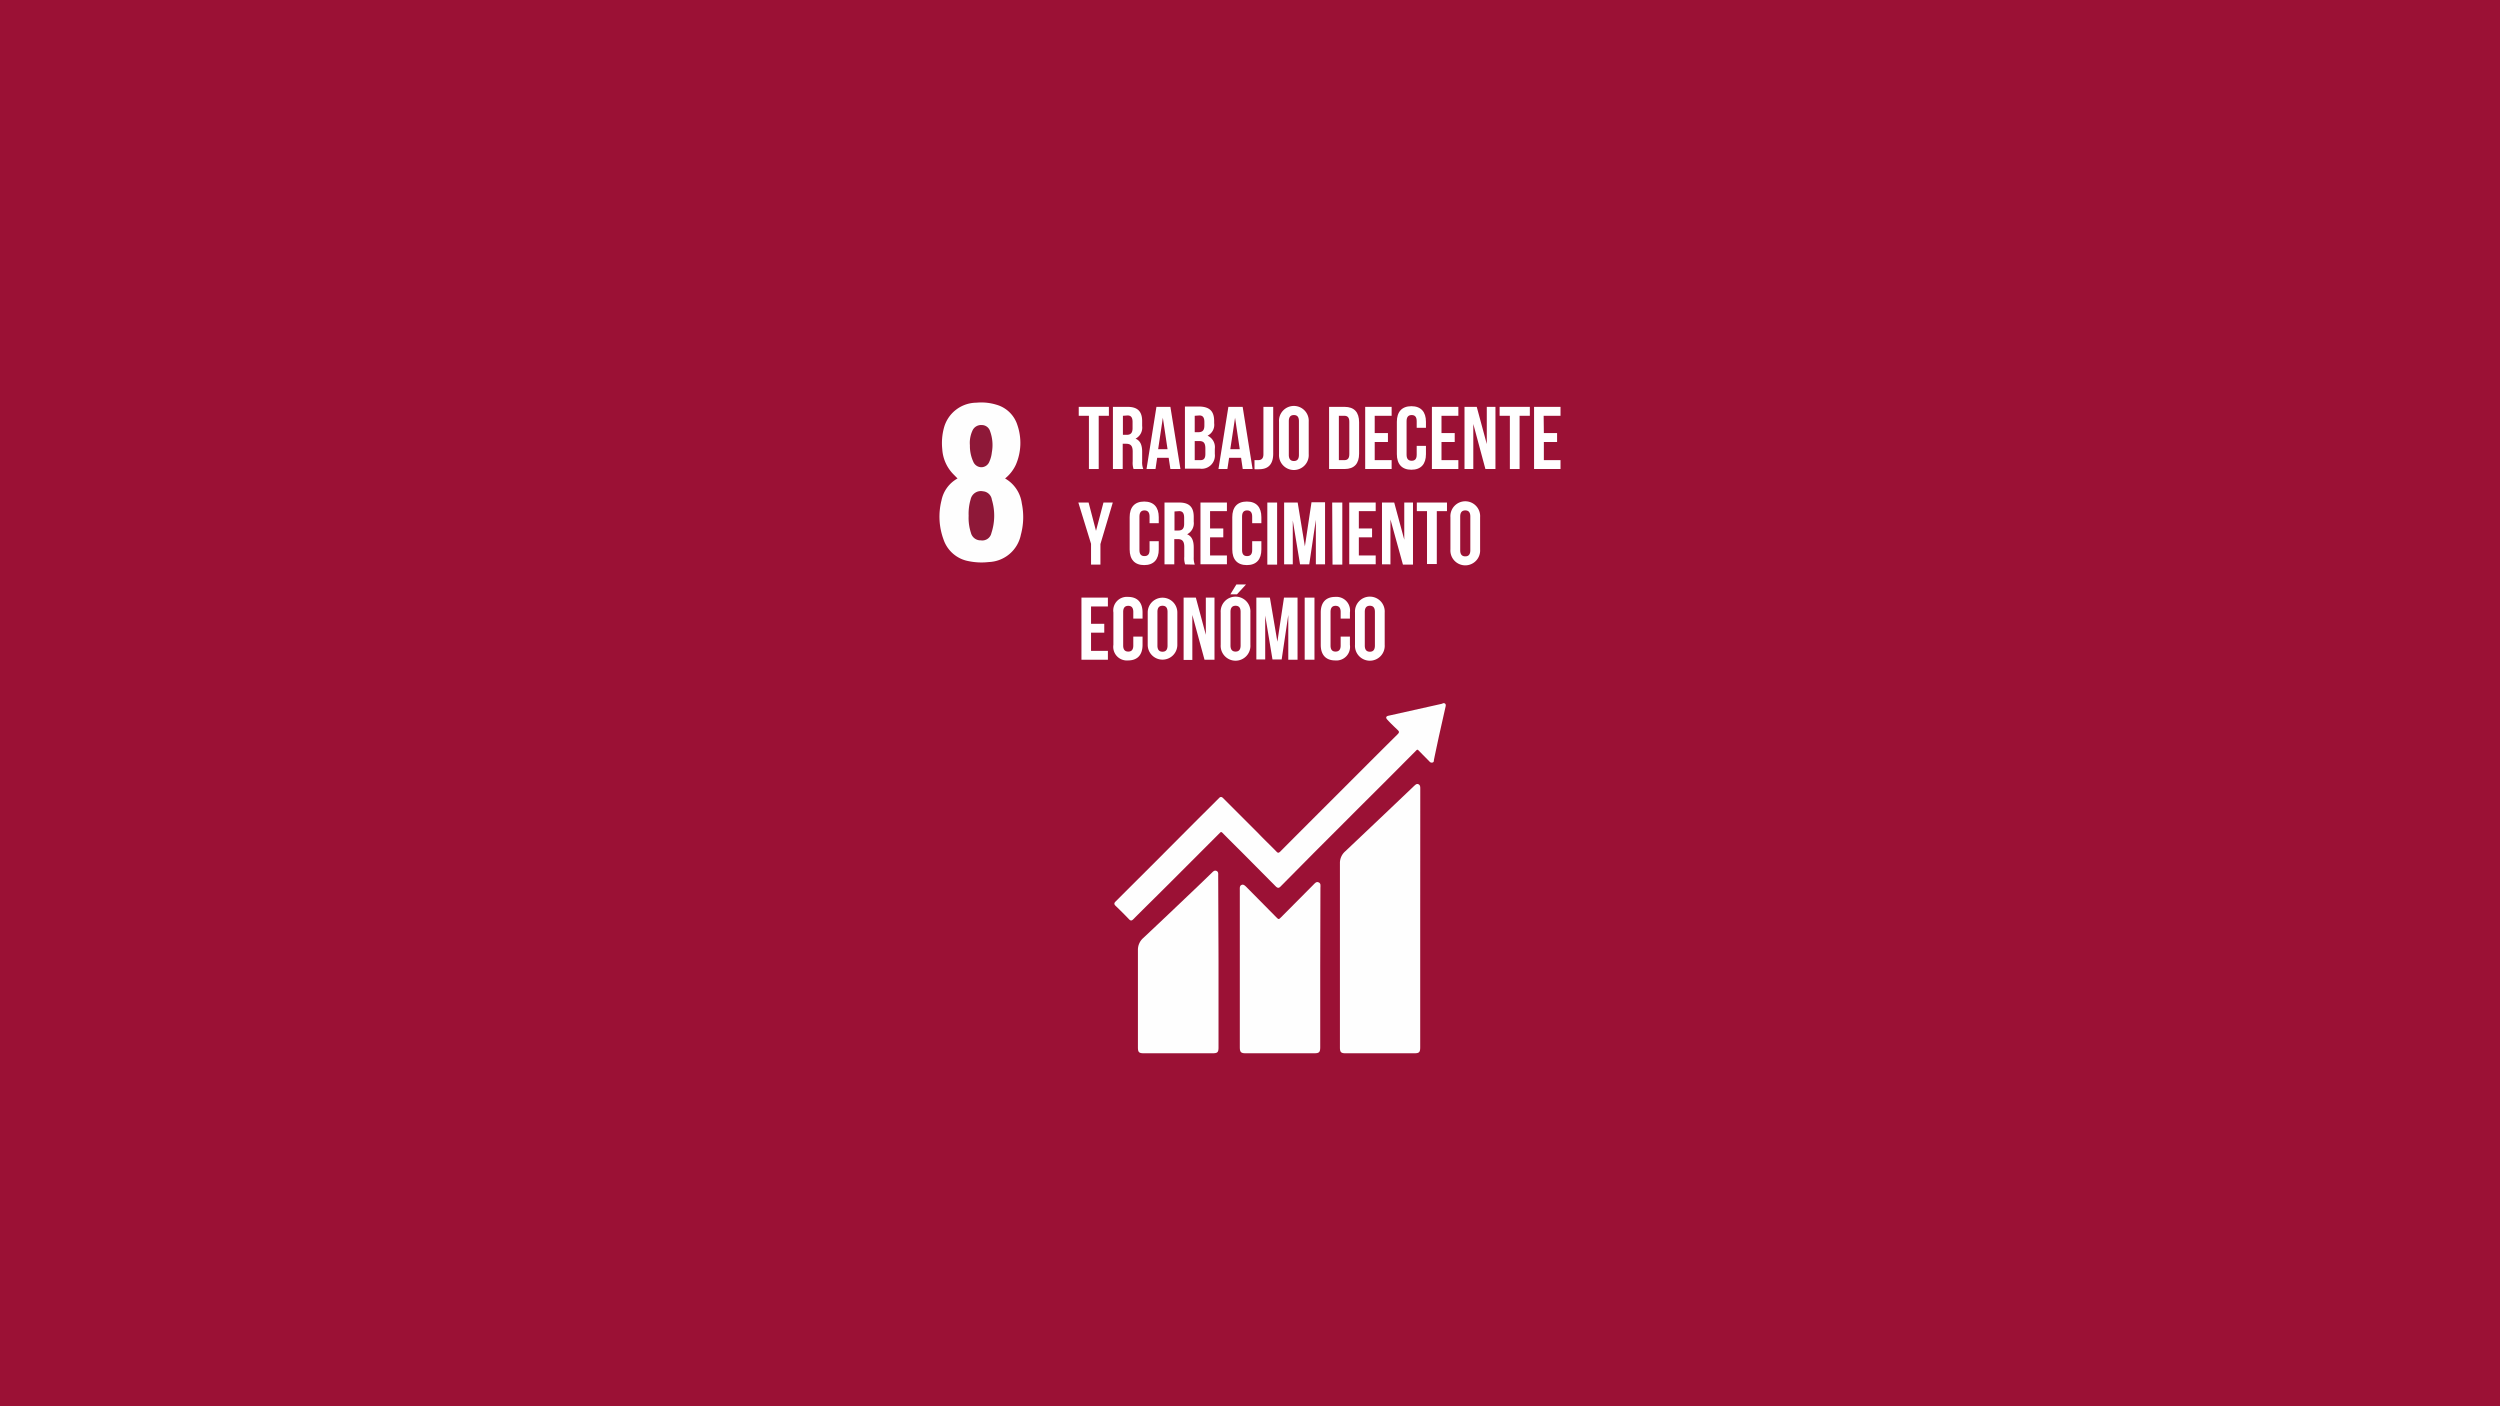 <svg xmlns="http://www.w3.org/2000/svg" viewBox="0 0 378.08 212.67"><defs><style>.cls-1{fill:#9b1135;}.cls-2{fill:#fefefe;}.cls-3{fill:#8e1838;}.cls-4{fill:#fff;}</style></defs><g id="Capa_2" data-name="Capa 2"><g id="Capa_1-2" data-name="Capa 1"><rect class="cls-1" width="378.08" height="212.67"/><path class="cls-2" d="M214.78,138.93v19.44c0,.77-.15.92-.91.92H203.5c-.69,0-.86-.17-.86-.86q0-13.92,0-27.85a2.33,2.33,0,0,1,.79-1.82l5.93-5.62,4.34-4.13.11-.11c.21-.17.4-.43.7-.3s.28.46.28.74Z"/><path class="cls-2" d="M199.66,146.29v12.1c0,.74-.16.9-.9.9h-10.4c-.68,0-.86-.18-.86-.87v-23.8c0-.29-.06-.65.26-.79s.55.14.76.34L193,138.7c.37.38.39.38.76,0,1.62-1.62,3.23-3.25,4.85-4.88.22-.22.44-.54.81-.38s.27.53.27.83Z"/><path class="cls-2" d="M218.29,106.34c.33,0,.4.22.33.51l-1,4.46c-.26,1.21-.52,2.43-.77,3.64,0,.16,0,.33-.25.38a.43.43,0,0,1-.42-.17l-1.65-1.67c-.13-.14-.21-.15-.35,0l-4.77,4.79c-1.82,1.82-3.65,3.63-5.47,5.46l-5.35,5.35-4.95,5c-.26.26-.44.2-.67,0l-5.3-5.34c-.94-.93-1.87-1.86-2.8-2.8-.15-.15-.23-.16-.38,0l-8,8c-1.69,1.69-3.4,3.36-5.08,5.05-.26.27-.43.28-.69,0-.64-.67-1.3-1.33-2-2-.25-.24-.26-.42,0-.67,2-2,4.07-4.06,6.1-6.09l5.85-5.87c1.23-1.23,2.47-2.45,3.7-3.69.21-.21.37-.19.58,0l5.29,5.29c.95,1,1.9,1.89,2.83,2.85.22.22.32.15.51,0,2.81-2.83,5.64-5.65,8.46-8.47,3.11-3.11,6.22-6.23,9.34-9.32.26-.27.23-.4,0-.62-.54-.52-1.06-1-1.58-1.58-.26-.27-.2-.5.15-.58l8.05-1.8Z"/><path class="cls-2" d="M184.28,145.46v12.91c0,.77-.14.92-.92.92H173c-.75,0-.91-.16-.91-.89,0-4.9,0-9.8,0-14.7a2.37,2.37,0,0,1,.78-1.82c2.81-2.63,5.59-5.28,8.37-7.93l2-1.93c.2-.19.41-.45.73-.31s.26.45.26.71Z"/><path class="cls-2" d="M152,72.36a5.1,5.1,0,0,1,2.53,3.77,10.23,10.23,0,0,1-.14,4.73A5.15,5.15,0,0,1,149.52,85a9.57,9.57,0,0,1-3-.13,4.93,4.93,0,0,1-3.83-3.29,10,10,0,0,1-.31-5.89,4.88,4.88,0,0,1,2.43-3.33l-.65-.66a5.92,5.92,0,0,1-1.66-3.77,8.91,8.91,0,0,1,.25-3.21,5.13,5.13,0,0,1,4.92-3.82,7.78,7.78,0,0,1,3,.3,4.65,4.65,0,0,1,3.19,3.08,8.29,8.29,0,0,1-.23,6A5.77,5.77,0,0,1,152,72.36Z"/><path class="cls-3" d="M146.49,78a7.61,7.61,0,0,1,.3-2.47,1.58,1.58,0,0,1,1.87-1.23A1.47,1.47,0,0,1,150,75.57a8.37,8.37,0,0,1-.07,5.05,1.4,1.4,0,0,1-1.58,1.1,1.5,1.5,0,0,1-1.52-1.16A7.17,7.17,0,0,1,146.49,78Z"/><path class="cls-3" d="M146.68,67.35a4.42,4.42,0,0,1,.38-2.21,1.42,1.42,0,0,1,1.39-.86,1.31,1.31,0,0,1,1.28.93A6.08,6.08,0,0,1,150,68.4a4.53,4.53,0,0,1-.37,1.4,1.31,1.31,0,0,1-1.21.86,1.34,1.34,0,0,1-1.23-.84A5.68,5.68,0,0,1,146.68,67.35Z"/><path class="cls-4" d="M163.14,61.53h4.56v1.35h-1.54v8.05h-1.48V62.88h-1.54Z"/><path class="cls-4" d="M171.43,70.93a2.92,2.92,0,0,1-.13-1.15V68.3c0-.87-.3-1.19-1-1.19h-.51v3.82h-1.48v-9.4h2.23c1.53,0,2.19.72,2.19,2.17v.73a1.88,1.88,0,0,1-1,1.91c.74.31,1,1,1,2v1.45a2.71,2.71,0,0,0,.17,1.14Zm-1.61-8.05v2.88h.58c.55,0,.88-.24.88-1v-.93c0-.67-.22-1-.75-1Z"/><path class="cls-4" d="M178.52,70.93H177l-.26-1.7H175l-.25,1.7h-1.36l1.5-9.4H177Zm-3.37-3h1.42l-.71-4.75Z"/><path class="cls-4" d="M183.62,63.7V64a1.83,1.83,0,0,1-1,1.89,1.91,1.91,0,0,1,1.1,2v.76a2,2,0,0,1-2.24,2.23H179.2v-9.4h2.23C183,61.53,183.62,62.25,183.62,63.7Zm-2.94-.82v2.48h.58c.55,0,.88-.24.88-1v-.53c0-.67-.22-1-.75-1Zm0,3.82v2.89h.85c.49,0,.76-.23.76-.93v-.82c0-.87-.28-1.14-.95-1.14Z"/><path class="cls-4" d="M189.43,70.93h-1.49l-.25-1.7h-1.81l-.26,1.7h-1.35l1.5-9.4h2.16Zm-3.37-3h1.43l-.71-4.75Z"/><path class="cls-4" d="M189.72,69.59h.51c.47,0,.84-.17.84-.9V61.53h1.48V68.6c0,1.87-1,2.36-2.12,2.36a5.39,5.39,0,0,1-.71,0Z"/><path class="cls-4" d="M193.43,63.79a2.25,2.25,0,1,1,4.49,0v4.89a2.25,2.25,0,1,1-4.49,0Zm1.48,5c0,.67.3.93.77.93s.76-.26.76-.93V63.7c0-.68-.29-.93-.76-.93s-.77.25-.77.93Z"/><path class="cls-4" d="M201,61.53h2.34c1.47,0,2.2.82,2.2,2.33v4.75c0,1.5-.73,2.32-2.2,2.32H201Zm1.48,1.35v6.71h.83c.47,0,.75-.24.75-.91V63.79c0-.67-.28-.91-.75-.91Z"/><path class="cls-4" d="M207.9,65.49h2v1.35h-2v2.75h2.56v1.34h-4v-9.4h4v1.35H207.9Z"/><path class="cls-4" d="M215.65,67.43v1.25c0,1.5-.75,2.36-2.2,2.36s-2.2-.86-2.2-2.36V63.79c0-1.5.75-2.36,2.2-2.36s2.2.86,2.2,2.36v.91h-1.4v-1c0-.68-.29-.93-.76-.93s-.77.25-.77.93v5.07c0,.67.3.91.77.91s.76-.24.76-.91V67.43Z"/><path class="cls-4" d="M218,65.49h2v1.35h-2v2.75h2.55v1.34h-4v-9.4h4v1.35H218Z"/><path class="cls-4" d="M222.81,64.12v6.81h-1.33v-9.4h1.85l1.52,5.63V61.53h1.31v9.4h-1.52Z"/><path class="cls-4" d="M226.79,61.53h4.57v1.35h-1.55v8.05h-1.47V62.88h-1.55Z"/><path class="cls-4" d="M233.48,65.49h2v1.35h-2v2.75H236v1.34h-4v-9.4h4v1.35h-2.55Z"/><path class="cls-4" d="M165,82.24,163.08,76h1.55l1.12,4.28L166.88,76h1.41l-1.87,6.28v3.11H165Z"/><path class="cls-4" d="M175.24,81.85V83.1c0,1.5-.75,2.36-2.2,2.36s-2.2-.86-2.2-2.36V78.21c0-1.5.75-2.36,2.2-2.36s2.2.86,2.2,2.36v.91h-1.39v-1c0-.67-.3-.93-.77-.93s-.76.26-.76.93v5.07c0,.67.29.91.76.91s.77-.24.77-.91V81.85Z"/><path class="cls-4" d="M179.23,85.35a2.92,2.92,0,0,1-.13-1.15V82.72c0-.87-.3-1.19-1-1.19h-.51v3.82h-1.48V76h2.23c1.53,0,2.19.71,2.19,2.16v.74a1.87,1.87,0,0,1-1,1.9c.74.31,1,1,1,2v1.45a2.89,2.89,0,0,0,.16,1.14Zm-1.61-8v2.88h.58c.55,0,.88-.24.88-1v-.93c0-.67-.22-1-.75-1Z"/><path class="cls-4" d="M183,79.92h2v1.34h-2V84h2.55v1.34h-4V76h4V77.3H183Z"/><path class="cls-4" d="M190.76,81.85V83.1c0,1.5-.75,2.36-2.2,2.36s-2.2-.86-2.2-2.36V78.21c0-1.5.75-2.36,2.2-2.36s2.2.86,2.2,2.36v.91h-1.39v-1c0-.67-.3-.93-.77-.93s-.76.26-.76.93v5.07c0,.67.29.91.76.91s.77-.24.77-.91V81.85Z"/><path class="cls-4" d="M191.66,76h1.48v9.39h-1.48Z"/><path class="cls-4" d="M197.34,82.63l1-6.67h2.05v9.39H199V78.61l-1,6.74h-1.39l-1.1-6.64v6.64H194.2V76h2.05Z"/><path class="cls-4" d="M201.47,76H203v9.39h-1.48Z"/><path class="cls-4" d="M205.5,79.92h2v1.34h-2V84h2.55v1.34h-4V76h4V77.3H205.5Z"/><path class="cls-4" d="M210.28,78.55v6.8H209V76h1.85l1.52,5.62V76h1.32v9.39h-1.52Z"/><path class="cls-4" d="M214.27,76h4.56V77.3h-1.54v8h-1.48v-8h-1.54Z"/><path class="cls-4" d="M219.35,78.21a2.25,2.25,0,1,1,4.49,0V83.1a2.25,2.25,0,1,1-4.49,0Zm1.48,5c0,.67.3.93.77.93s.76-.26.76-.93V78.12c0-.67-.29-.93-.76-.93s-.77.26-.77.93Z"/><path class="cls-4" d="M165,94.34h2v1.34h-2v2.75h2.55v1.34h-4V90.38h4v1.34H165Z"/><path class="cls-4" d="M172.79,96.27v1.25c0,1.5-.75,2.36-2.2,2.36a2.06,2.06,0,0,1-2.21-2.36V92.63a2.06,2.06,0,0,1,2.21-2.36c1.45,0,2.2.86,2.2,2.36v.92h-1.4v-1c0-.67-.29-.93-.76-.93s-.77.26-.77.93v5.07c0,.67.3.92.77.92s.76-.25.76-.92V96.27Z"/><path class="cls-4" d="M173.57,92.63a2.24,2.24,0,1,1,4.48,0v4.89a2.24,2.24,0,1,1-4.48,0Zm1.47,5c0,.67.3.93.77.93s.76-.26.76-.93V92.54c0-.67-.29-.93-.76-.93s-.77.26-.77.93Z"/><path class="cls-4" d="M180.32,93v6.8H179V90.38h1.85L182.36,96V90.38h1.31v9.39h-1.51Z"/><path class="cls-4" d="M184.61,92.63a2.25,2.25,0,1,1,4.49,0v4.89a2.25,2.25,0,1,1-4.49,0Zm3.83-4.24-1.37,1.49h-1l.91-1.49Zm-2.35,9.22c0,.67.3.93.77.93s.76-.26.76-.93V92.54c0-.67-.29-.93-.76-.93s-.77.26-.77.93Z"/><path class="cls-4" d="M193.18,97.05l1-6.67h2.05v9.39h-1.4V93l-1,6.73h-1.39l-1.1-6.64v6.64H190V90.38h2.05Z"/><path class="cls-4" d="M197.31,90.38h1.48v9.39h-1.48Z"/><path class="cls-4" d="M204.15,96.27v1.25a2.06,2.06,0,0,1-2.21,2.36c-1.45,0-2.2-.86-2.2-2.36V92.63c0-1.5.75-2.36,2.2-2.36a2.06,2.06,0,0,1,2.21,2.36v.92h-1.4v-1c0-.67-.3-.93-.77-.93s-.76.26-.76.93v5.07c0,.67.29.92.76.92s.77-.25.77-.92V96.27Z"/><path class="cls-4" d="M204.92,92.63a2.25,2.25,0,1,1,4.49,0v4.89a2.25,2.25,0,1,1-4.49,0Zm1.48,5c0,.67.3.93.77.93s.76-.26.76-.93V92.54c0-.67-.29-.93-.76-.93s-.77.26-.77.93Z"/></g></g></svg>